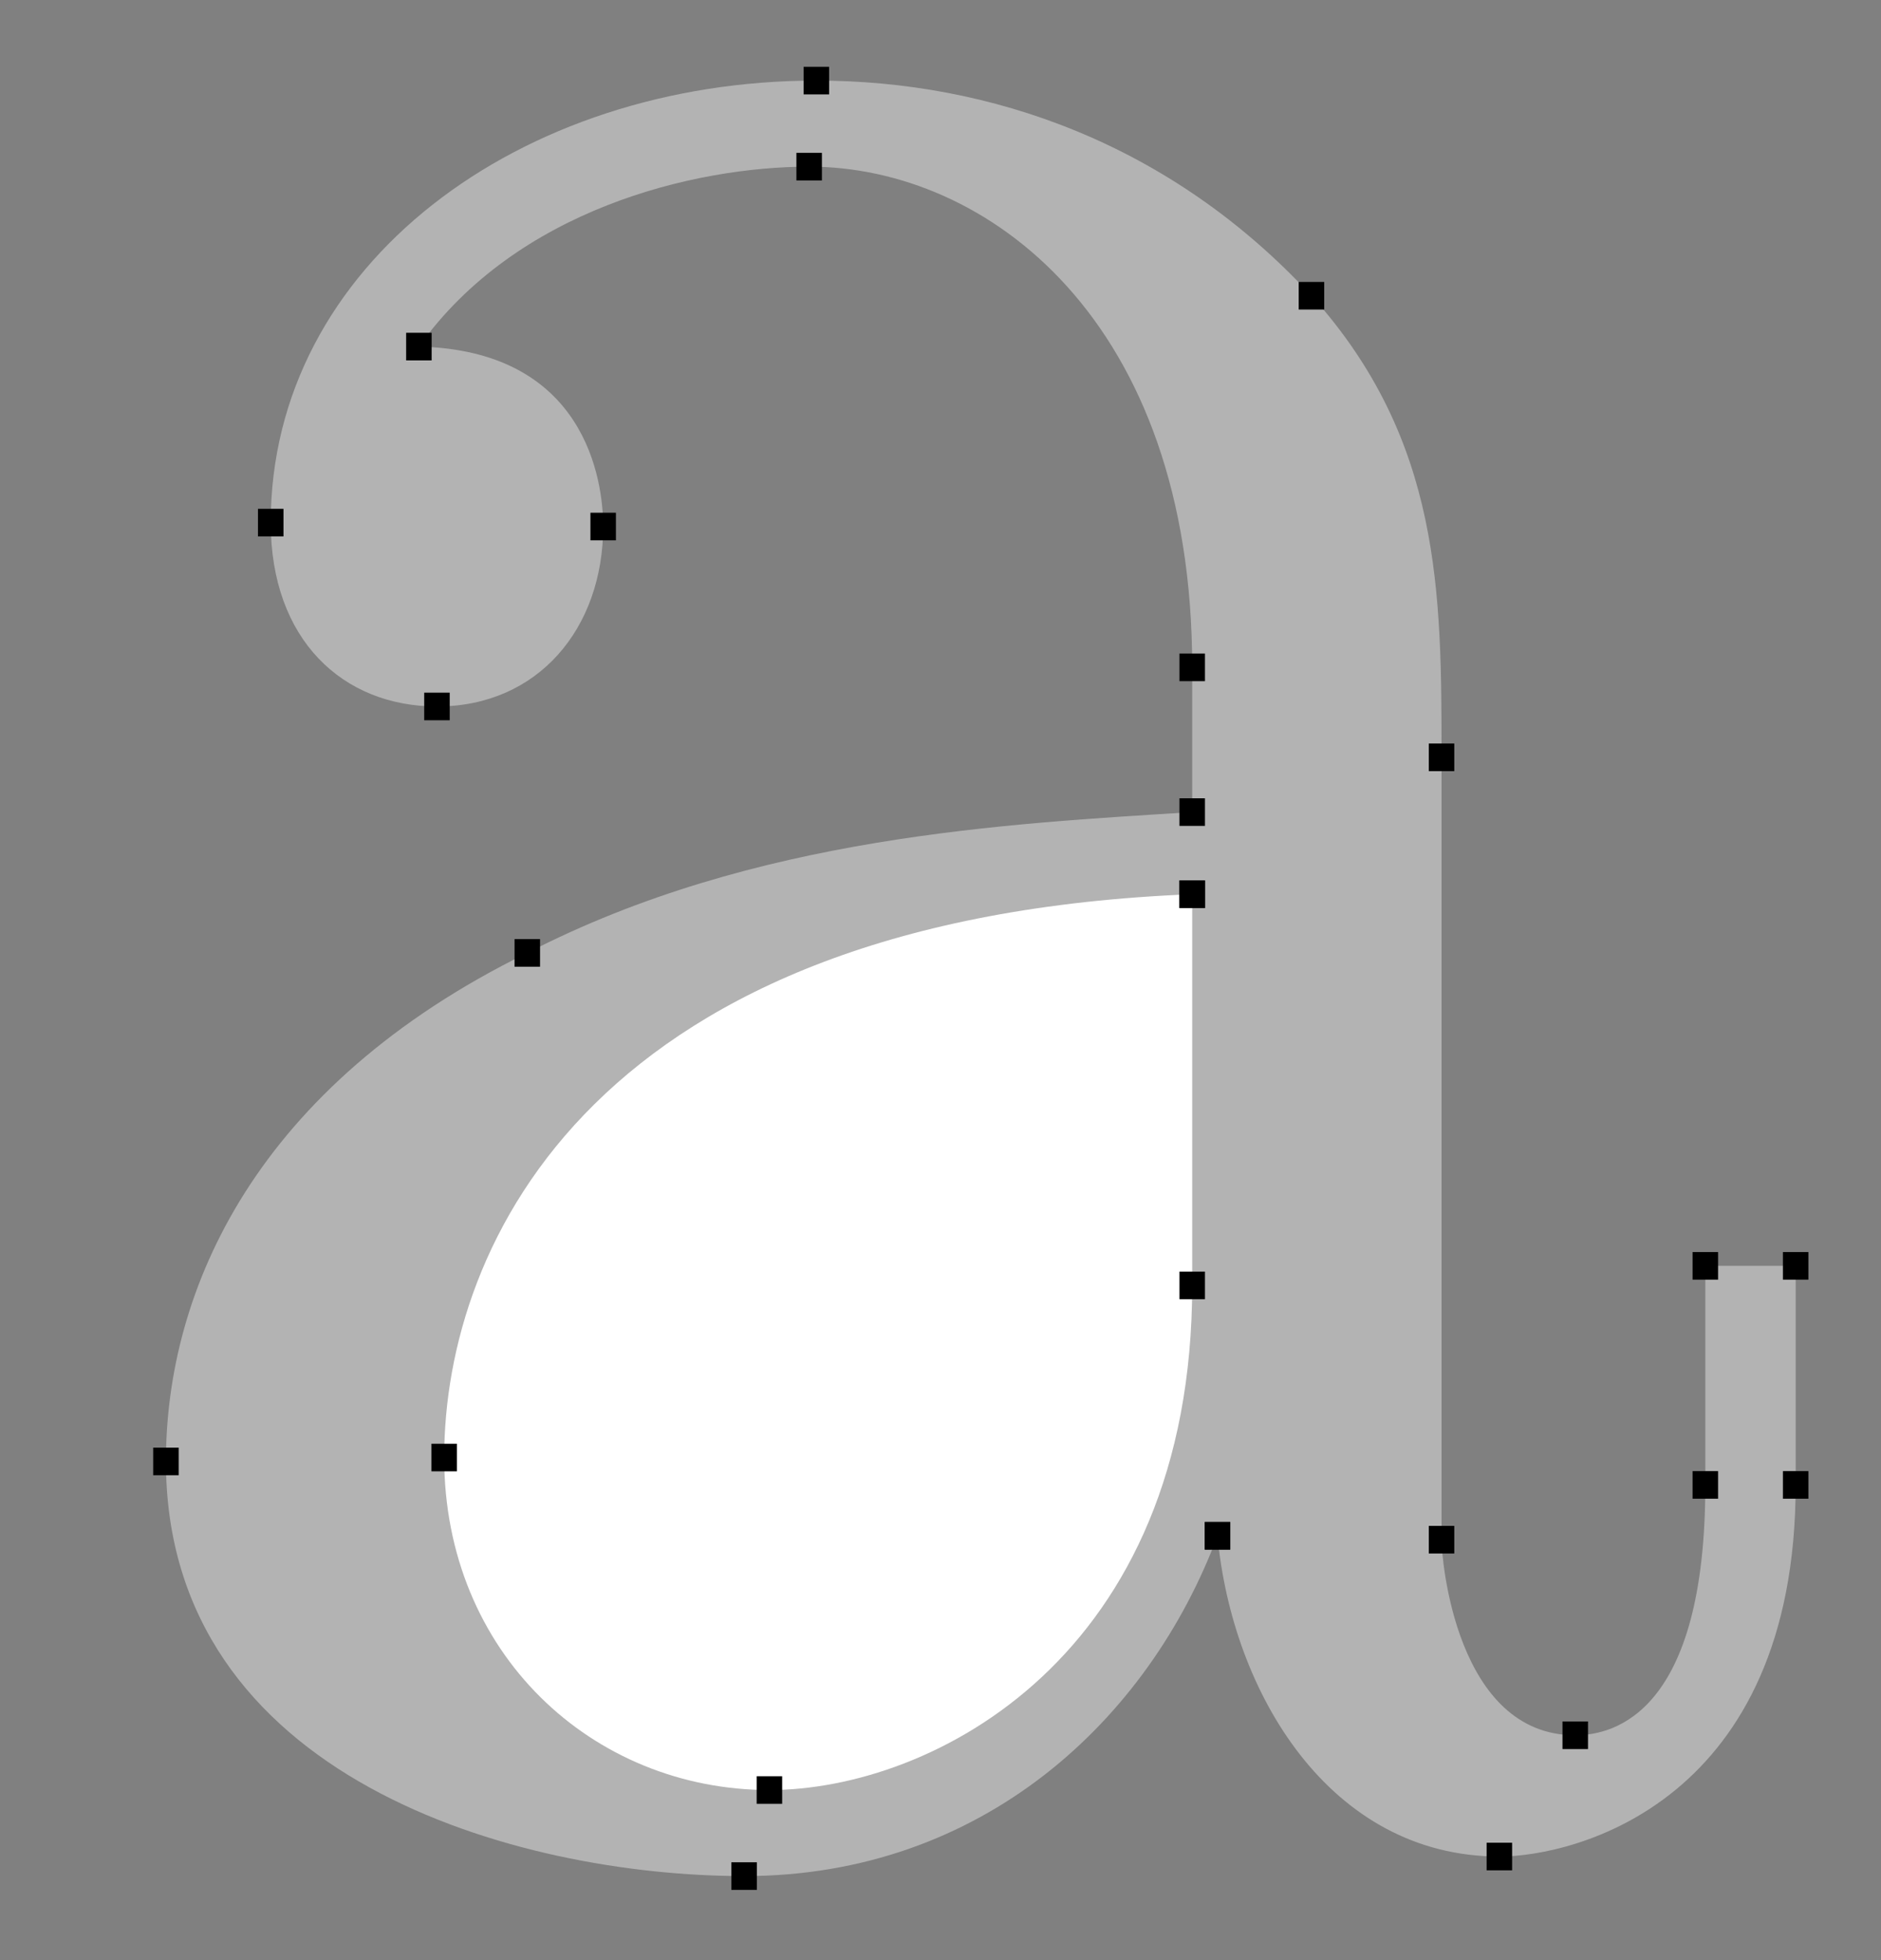 <svg xmlns="http://www.w3.org/2000/svg" xmlns:xlink="http://www.w3.org/1999/xlink" width="166" height="173" version="1.1" viewBox="0 0 166 173"><rect x="0" y="0" width="166" height="173" fill="#808080" stroke="none"/><title>bezier-letter.svg</title><desc>Created with sketchtool.</desc><g id="animation" fill="none" fill-rule="evenodd" stroke="none" stroke-width="1"><g id="bezier-letter.svg"><g id="blue-zones" transform="translate(13, 3)"><g id="g10" transform="translate(74.667, 82.907) scale(1, -1) translate(-74.667, -82.907) translate(0.167, 0.907)"><g id="g12" transform="translate(0.083, 0.015)"><g id="g14" transform="translate(0, 0)"><g id="g24" transform="translate(0, 0.778)"><path id="path30" fill="#B3B3B3" d="M94.195,31.581 C95.471,17.773 104.081,3.274 119.07,3.274 C125.767,3.274 145.22,8.107 145.22,36.069 L145.22,55.401 L137.247,55.401 L137.247,36.069 C137.247,16.047 129.274,13.975 125.767,13.975 C115.243,13.975 113.967,29.51 113.967,31.236 L113.967,100.279 C113.967,114.778 113.967,128.242 102.487,141.015 C90.049,154.478 74.104,160.002 58.797,160.002 C32.647,160.002 10.642,143.777 10.642,120.992 C10.642,110.636 17.02,104.767 25.312,104.767 C34.241,104.767 39.981,111.671 39.981,120.647 C39.981,124.79 38.387,136.182 23.717,136.527 C32.328,148.61 47.954,152.407 58.159,152.407 C73.785,152.407 91.963,138.944 91.963,108.219 L91.963,95.446 C75.699,94.411 53.375,93.375 33.284,83.019 C9.367,71.281 1.394,53.33 1.394,38.14 C1.394,10.178 32.328,1.548 52.419,1.548 C73.466,1.548 88.136,15.356 94.195,31.581 L94.195,31.581 Z"/><path id="path32" fill="#FFF" d="M91.963,88.197 L91.963,53.675 C91.963,20.88 69.002,9.142 54.651,9.142 C39.025,9.142 25.95,21.225 25.95,38.486 C25.95,57.473 39.344,86.125 91.963,88.197 L91.963,88.197 Z"/><polygon id="path34" fill="#000" points="93.07 30.363 95.32 30.363 95.32 32.799 93.07 32.799"/><polygon id="path36" fill="#000" points="117.945 2.056 120.195 2.056 120.195 4.491 117.945 4.491"/><polygon id="path38" fill="#000" points="144.095 34.851 146.345 34.851 146.345 37.287 144.095 37.287"/><polygon id="path40" fill="#000" points="144.095 54.183 146.345 54.183 146.345 56.619 144.095 56.619"/><polygon id="path42" fill="#000" points="136.122 54.183 138.372 54.183 138.372 56.619 136.122 56.619"/><polygon id="path44" fill="#000" points="136.122 34.851 138.372 34.851 138.372 37.287 136.122 37.287"/><polygon id="path46" fill="#000" points="124.641 12.757 126.892 12.757 126.892 15.193 124.641 15.193 124.641 12.757"/><polygon id="path48" fill="#000" points="112.842 30.018 115.092 30.018 115.092 32.454 112.842 32.454"/><polygon id="path50" fill="#000" points="112.842 99.061 115.092 99.061 115.092 101.497 112.842 101.497"/><polygon id="path52" fill="#000" points="101.362 139.797 103.612 139.797 103.612 142.233 101.362 142.233"/><polygon id="path54" fill="#000" points="57.672 158.784 59.922 158.784 59.922 161.22 57.672 161.22"/><polygon id="path56" fill="#000" points="9.517 119.774 11.767 119.774 11.767 122.21 9.517 122.21"/><polygon id="path58" fill="#000" points="24.187 103.549 26.437 103.549 26.437 105.985 24.187 105.985"/><polygon id="path60" fill="#000" points="38.856 119.429 41.106 119.429 41.106 121.865 38.856 121.865"/><polygon id="path62" fill="#000" points="22.592 135.309 24.842 135.309 24.842 137.745 22.592 137.745"/><polygon id="path64" fill="#000" points="57.034 151.189 59.284 151.189 59.284 153.625 57.034 153.625"/><polygon id="path66" fill="#000" points="90.838 107.001 93.088 107.001 93.088 109.437 90.838 109.437"/><polygon id="path68" fill="#000" points="90.838 94.228 93.088 94.228 93.088 96.664 90.838 96.664"/><polygon id="path70" fill="#000" points="32.159 81.801 34.409 81.801 34.409 84.236 32.159 84.236 32.159 81.801"/><polygon id="path72" fill="#000" points=".269 36.923 2.519 36.923 2.519 39.358 .269 39.358"/><polygon id="path74" fill="#000" points="51.294 .33 53.544 .33 53.544 2.765 51.294 2.765"/><polygon id="path76" fill="#000" points="93.07 30.363 95.32 30.363 95.32 32.799 93.07 32.799"/><polygon id="path78" fill="#000" points="90.838 86.979 93.088 86.979 93.088 89.415 90.838 89.415"/><polygon id="path80" fill="#000" points="90.838 52.457 93.088 52.457 93.088 54.893 90.838 54.893 90.838 52.457"/><polygon id="path82" fill="#000" points="53.526 7.924 55.776 7.924 55.776 10.36 53.526 10.36"/><polygon id="path84" fill="#000" points="24.825 37.268 27.075 37.268 27.075 39.703 24.825 39.703"/><polygon id="path86" fill="#000" points="90.838 86.979 93.088 86.979 93.088 89.415 90.838 89.415"/></g></g></g></g></g></g></g></svg>